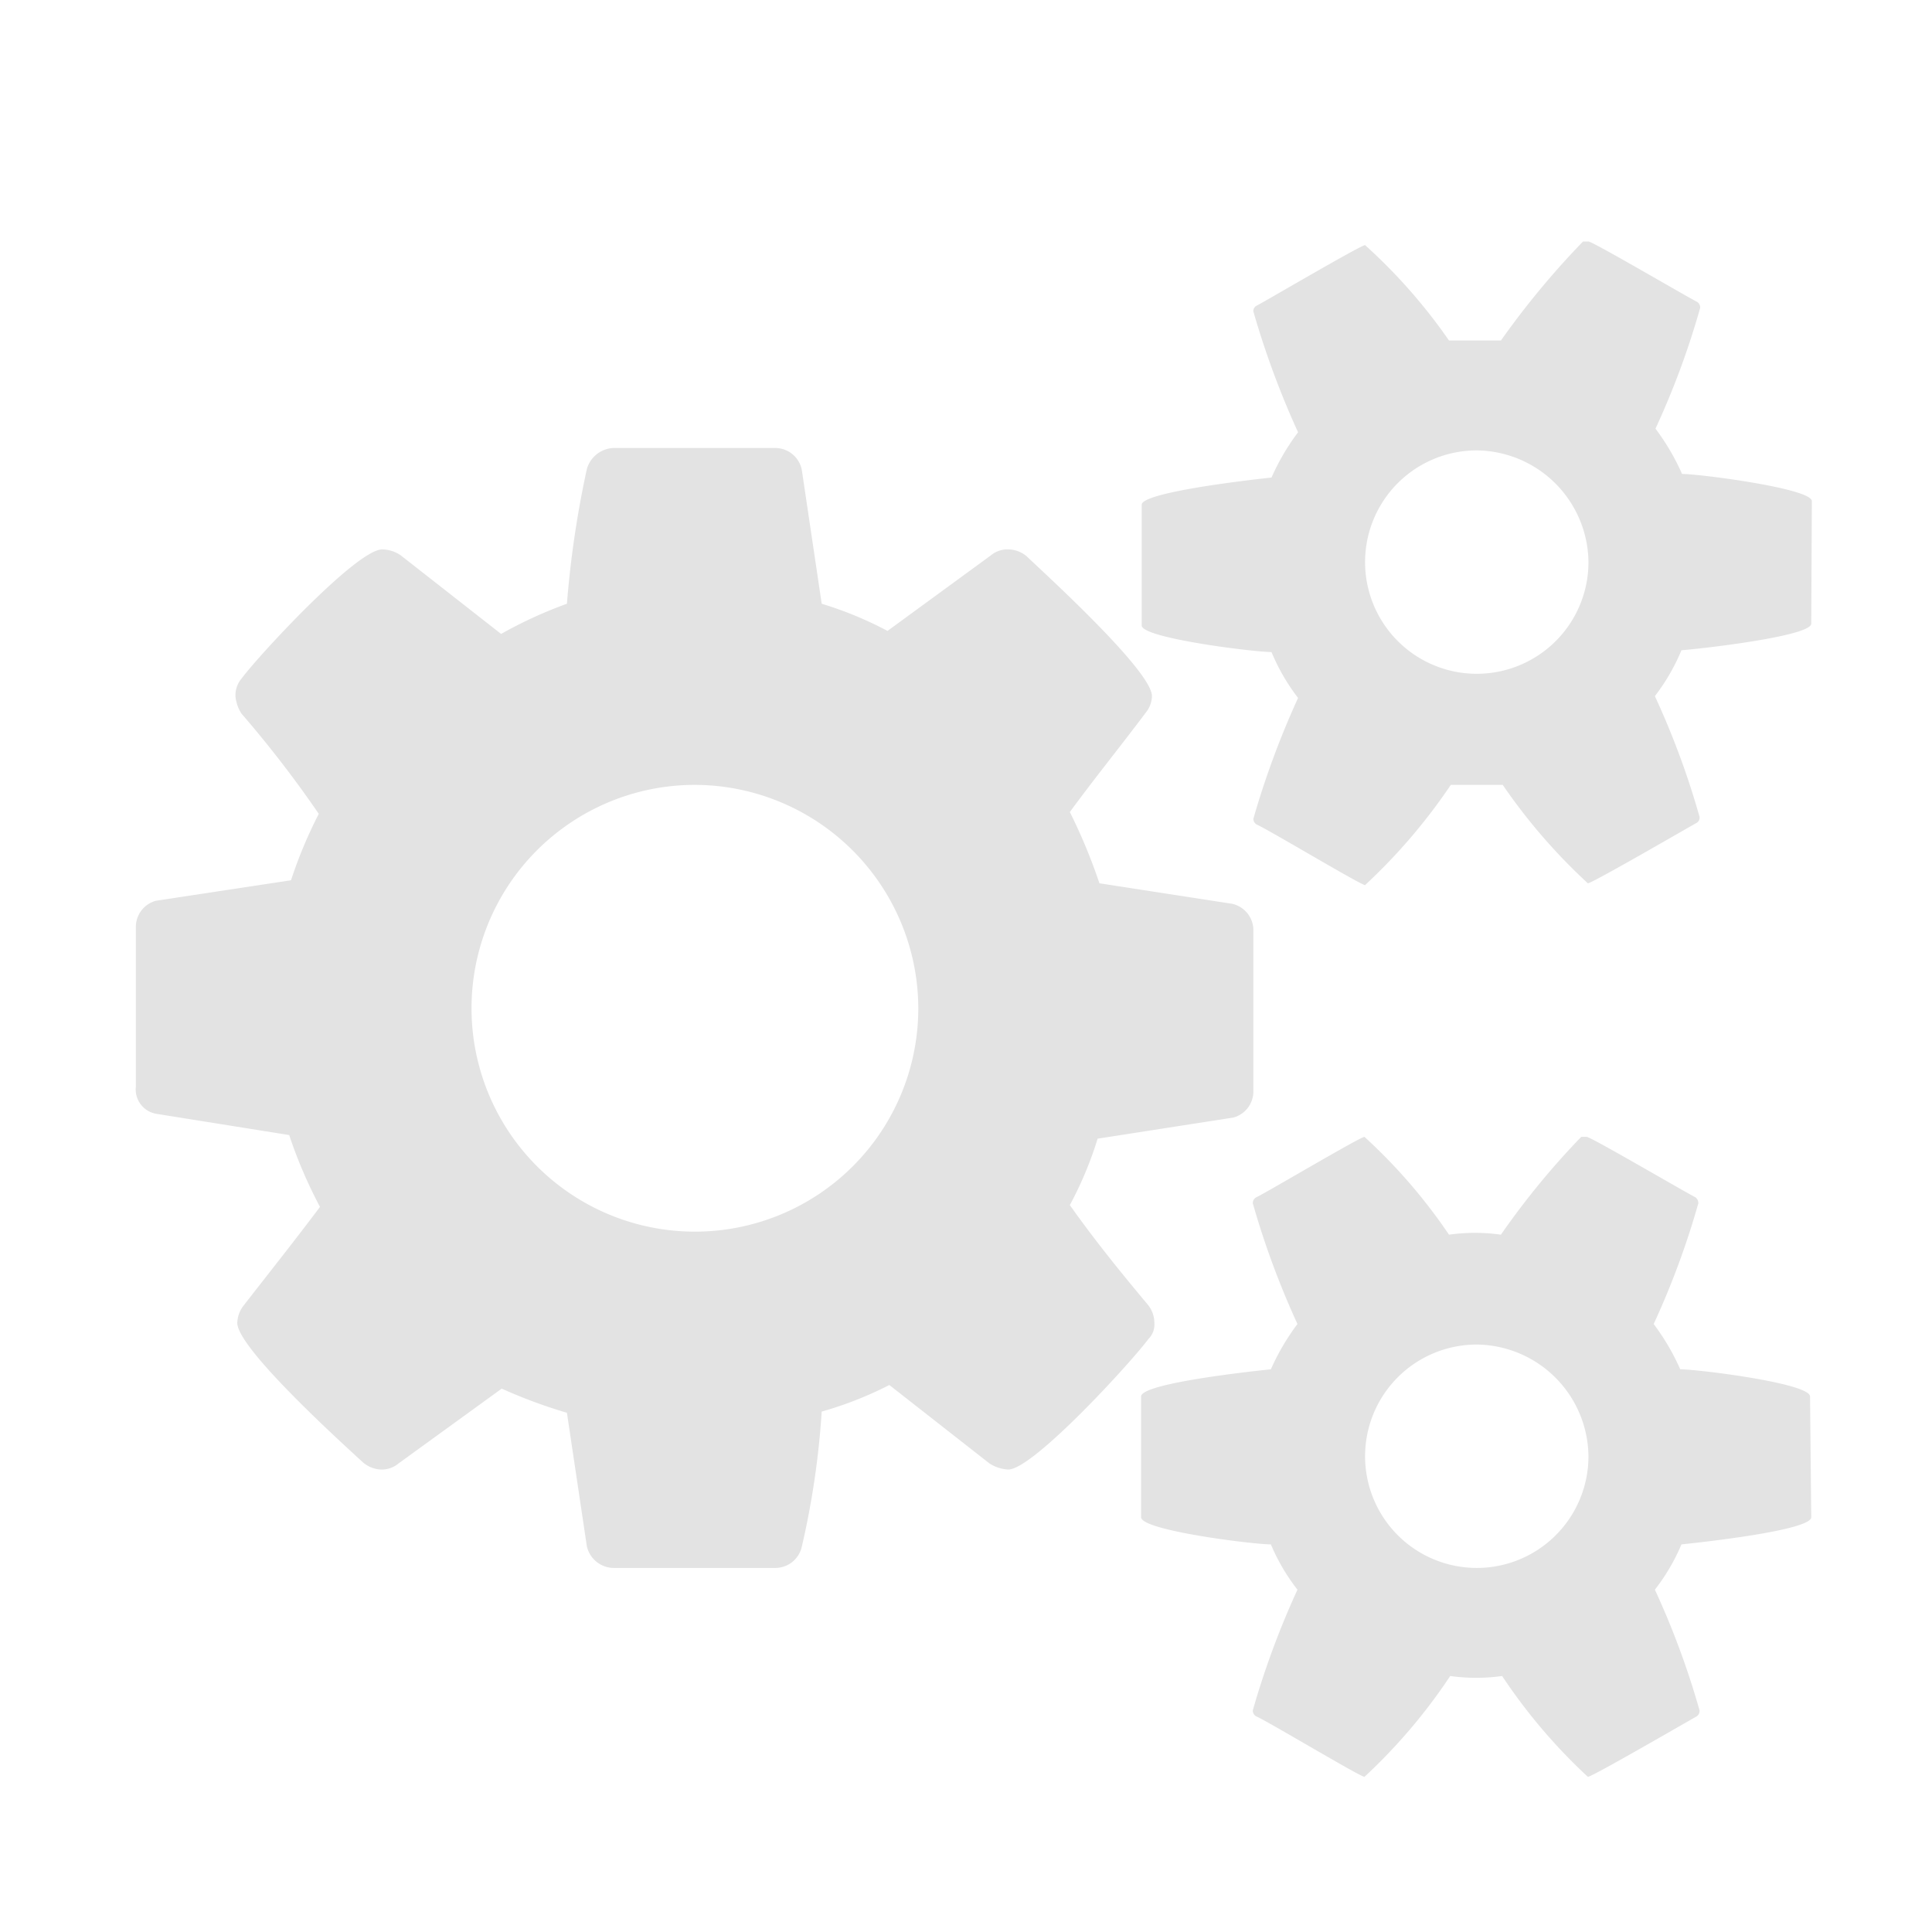 <svg id="Calque_1" data-name="Calque 1" xmlns="http://www.w3.org/2000/svg" viewBox="0 0 32 32"><title>icones</title><path d="M20.76,18.08a.45.45,0,0,1-.33.43l-2.25.35a6.11,6.11,0,0,1-.46,1.1c.41.58.84,1.11,1.3,1.66a.48.48,0,0,1,.1.29.34.34,0,0,1-.1.27c-.29.39-1.91,2.16-2.32,2.16a.63.63,0,0,1-.31-.1l-1.66-1.3a6.06,6.06,0,0,1-1.12.44,13.74,13.74,0,0,1-.33,2.24.45.45,0,0,1-.43.35H10.16a.46.46,0,0,1-.44-.36L9.39,23.4A8.48,8.48,0,0,1,8.31,23L6.6,24.24a.43.43,0,0,1-.29.1.49.49,0,0,1-.3-.12c-.38-.35-2.08-1.89-2.08-2.31a.5.5,0,0,1,.1-.28c.42-.54.85-1.08,1.27-1.64a7.75,7.75,0,0,1-.51-1.19L2.6,18.45A.41.41,0,0,1,2.25,18V15.36a.45.45,0,0,1,.33-.44l2.24-.34a7.52,7.52,0,0,1,.46-1.1A18.59,18.59,0,0,0,4,11.82a.63.63,0,0,1-.1-.29.43.43,0,0,1,.1-.29c.29-.39,1.91-2.14,2.33-2.14a.55.55,0,0,1,.31.1l1.66,1.3A7.2,7.2,0,0,1,9.39,10a16.65,16.65,0,0,1,.33-2.23.48.48,0,0,1,.44-.35h2.69a.45.45,0,0,1,.43.36L13.61,10a6.1,6.1,0,0,1,1.09.45L16.41,9.2a.43.43,0,0,1,.29-.1.48.48,0,0,1,.3.11c.37.35,2.08,1.91,2.08,2.32a.45.45,0,0,1-.1.27c-.42.56-.85,1.09-1.26,1.65a9.2,9.2,0,0,1,.49,1.18l2.2.34a.45.45,0,0,1,.35.43ZM11.5,13a3.7,3.7,0,1,0,3.71,3.7A3.71,3.71,0,0,0,11.5,13ZM30,10.33c0,.21-1.86.42-2.15.44a3.35,3.35,0,0,1-.44.76,13.5,13.5,0,0,1,.74,2,.1.1,0,0,1-.05.1c-.18.1-1.73,1-1.8,1A9.54,9.54,0,0,1,24.89,13c-.14,0-.28,0-.43,0s-.29,0-.43,0a9.54,9.54,0,0,1-1.42,1.66c-.07,0-1.62-.93-1.79-1a.11.11,0,0,1-.06-.1,14.39,14.39,0,0,1,.74-2,3.35,3.35,0,0,1-.44-.76c-.29,0-2.15-.23-2.15-.44v-2c0-.21,1.86-.42,2.15-.45a3.78,3.78,0,0,1,.44-.75,14.39,14.39,0,0,1-.74-2,.1.1,0,0,1,.06-.1c.17-.09,1.72-1,1.79-1A9.1,9.1,0,0,1,24,5.64c.14,0,.28,0,.43,0s.29,0,.43,0A13.8,13.8,0,0,1,26.22,4l.09,0c.07,0,1.62.91,1.8,1a.11.11,0,0,1,.05.1,13.5,13.5,0,0,1-.74,2,3.78,3.78,0,0,1,.44.75c.29,0,2.15.24,2.15.45Zm0,14.8c0,.22-1.86.42-2.15.45a3.28,3.28,0,0,1-.44.75,13.61,13.61,0,0,1,.74,2,.11.11,0,0,1-.05.1c-.18.1-1.73,1-1.8,1a9.27,9.27,0,0,1-1.42-1.67,3.1,3.1,0,0,1-.86,0,9.27,9.27,0,0,1-1.42,1.67c-.07,0-1.62-.93-1.79-1a.11.11,0,0,1-.06-.1,14,14,0,0,1,.74-2,3.28,3.28,0,0,1-.44-.75c-.29,0-2.15-.23-2.15-.45v-2c0-.22,1.86-.42,2.15-.45a3.78,3.78,0,0,1,.44-.75,14,14,0,0,1-.74-2,.11.11,0,0,1,.06-.1c.17-.08,1.72-1,1.79-1A9.1,9.1,0,0,1,24,20.45a3.1,3.1,0,0,1,.86,0,13,13,0,0,1,1.33-1.62l.09,0c.07,0,1.62.91,1.8,1a.12.12,0,0,1,.05.1,13.61,13.61,0,0,1-.74,2,3.78,3.78,0,0,1,.44.75c.29,0,2.15.23,2.15.45ZM24.46,7.46a1.85,1.85,0,0,0,0,3.7,1.85,1.85,0,0,0,1.85-1.85A1.87,1.87,0,0,0,24.46,7.46Zm0,14.81a1.85,1.85,0,1,0,1.85,1.85A1.87,1.87,0,0,0,24.46,22.27Z" style="fill:#e3e3e3"/></svg>